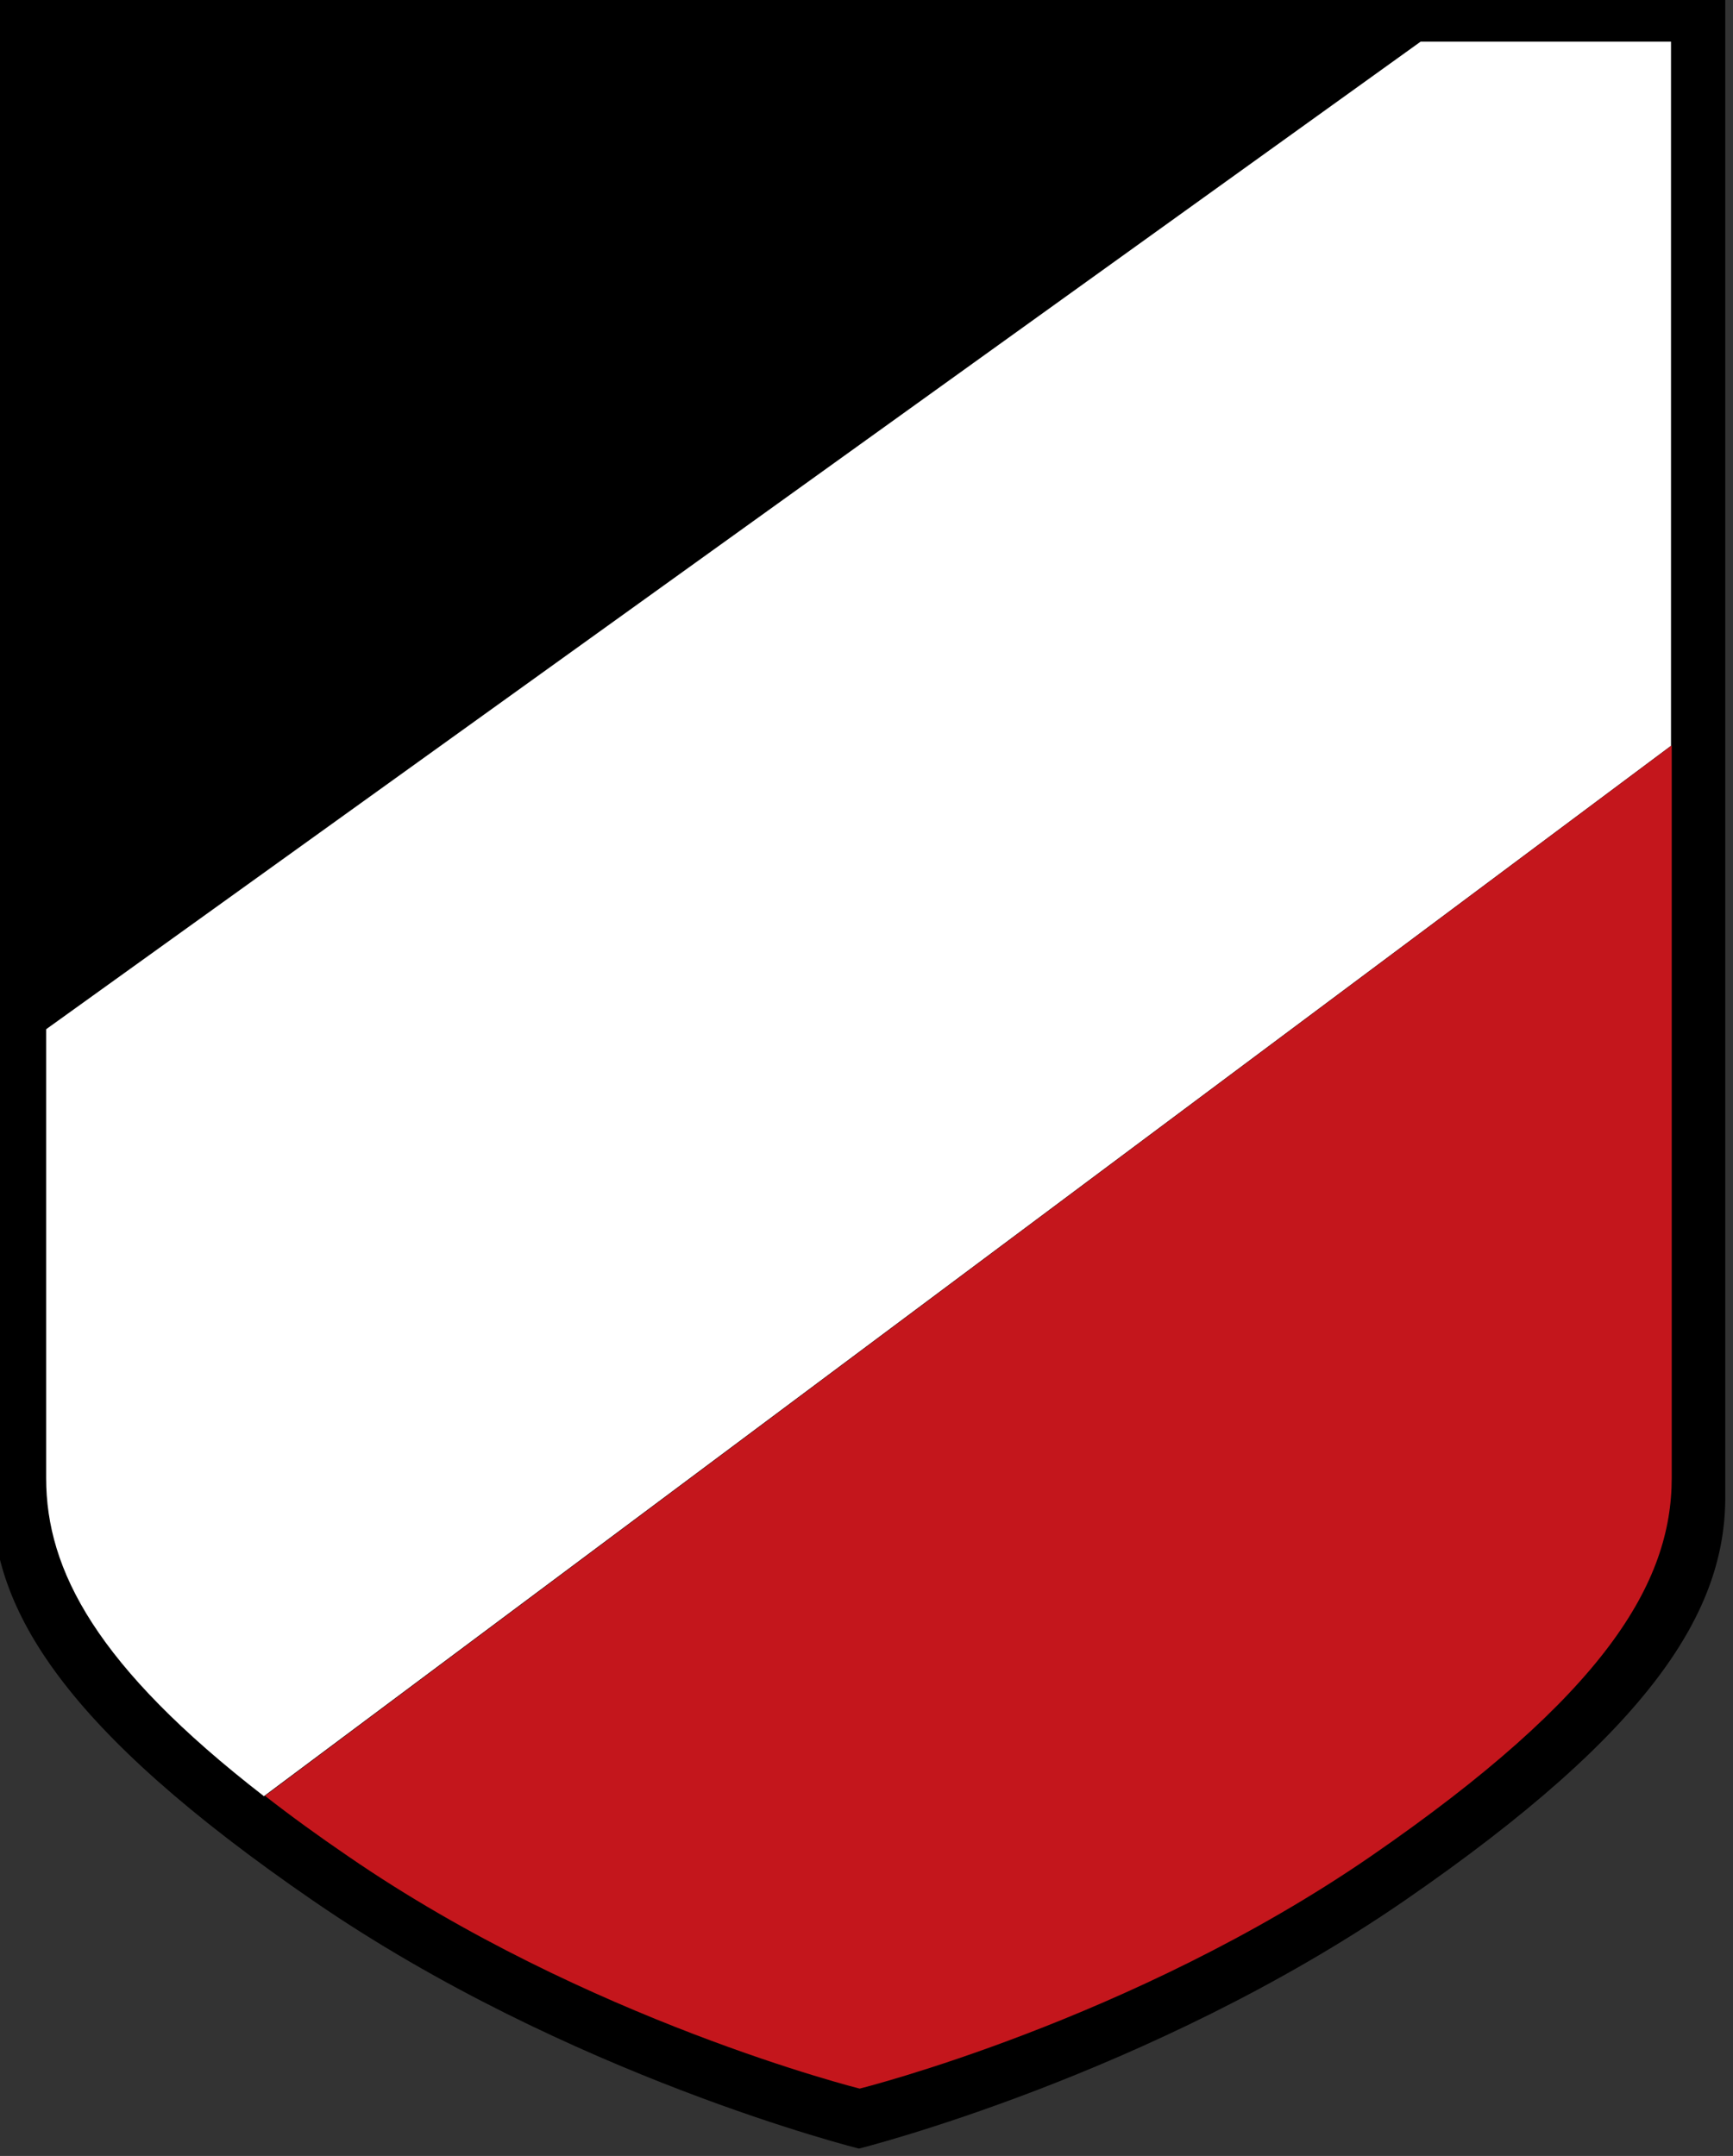 <?xml version="1.0" encoding="UTF-8" standalone="no"?>
<!-- Created with Inkscape (http://www.inkscape.org/) -->

<svg
   width="6.429mm"
   height="8mm"
   viewBox="0 0 6.429 8"
   version="1.1"
   id="svg47190"
   inkscape:version="1.1.1 (3bf5ae0d25, 2021-09-20)"
   sodipodi:docname="German.svg"
   xmlns:inkscape="http://www.inkscape.org/namespaces/inkscape"
   xmlns:sodipodi="http://sodipodi.sourceforge.net/DTD/sodipodi-0.dtd"
   xmlns="http://www.w3.org/2000/svg"
   xmlns:svg="http://www.w3.org/2000/svg">
  <rect x="0" y="0" width="6.429" height="8" fill="#333333" stroke="none"/>
  <sodipodi:namedview
     id="namedview47192"
     pagecolor="#ffffff"
     bordercolor="#666666"
     borderopacity="1.0"
     inkscape:pageshadow="2"
     inkscape:pageopacity="0.0"
     inkscape:pagecheckerboard="0"
     inkscape:document-units="mm"
     showgrid="false"
     inkscape:zoom="10.248373"
     inkscape:cx="-1.5124352"
     inkscape:cy="14.490105"
     inkscape:window-width="1920"
     inkscape:window-height="1017"
     inkscape:window-x="-8"
     inkscape:window-y="-8"
     inkscape:window-maximized="1"
     inkscape:current-layer="layer1" />
  <defs
     id="defs47187">
    <clipPath
       clipPathUnits="userSpaceOnUse"
       id="clipPath63680-8">
      <path
         d="M 0,0 H 595.276 V 841.89 H 0 Z"
         id="path63678-4" />
    </clipPath>
  </defs>
  <g
     inkscape:label="Layer 1"
     inkscape:groupmode="layer"
     id="layer1"
     transform="translate(-87.226,-76.723)">
    <g
       id="g829"
       transform="matrix(1.333,0,0,1.333,-29.075,-25.574)">
      <path
         d="m 87.226,76.723 v 4.187 c 0,0.313 0.198,0.645 0.893,1.123 0.709,0.488 1.519,0.69 1.519,0.69 0,0 0.809,-0.202 1.518,-0.69 0.694,-0.478 0.893,-0.81 0.893,-1.123 v -4.187 z"
         style="fill:#000000;fill-opacity:1;fill-rule:nonzero;stroke:none;stroke-width:0.353"
         id="path63696-9" />
      <path
         d="m 91.201,76.858 h 0.697 v 1.96 l -3.916,2.924 c -0.466,-0.361 -0.606,-0.629 -0.606,-0.885 v -1.25 z"
         style="fill:#ffffff;fill-opacity:1;fill-rule:nonzero;stroke:none;stroke-width:0.353"
         id="path63700-0" />
      <path
         d="m 91.9,78.817 v 2.039 c 0,0.293 -0.186,0.604 -0.837,1.053 -0.665,0.458 -1.423,0.647 -1.423,0.647 0,0 -0.76,-0.19 -1.424,-0.647 -0.085,-0.058 -0.162,-0.114 -0.231,-0.168 z"
         style="fill:#c4161c;fill-opacity:1;fill-rule:nonzero;stroke:none;stroke-width:0.353"
         id="path63704-0" />
    </g>
  </g>
</svg>

